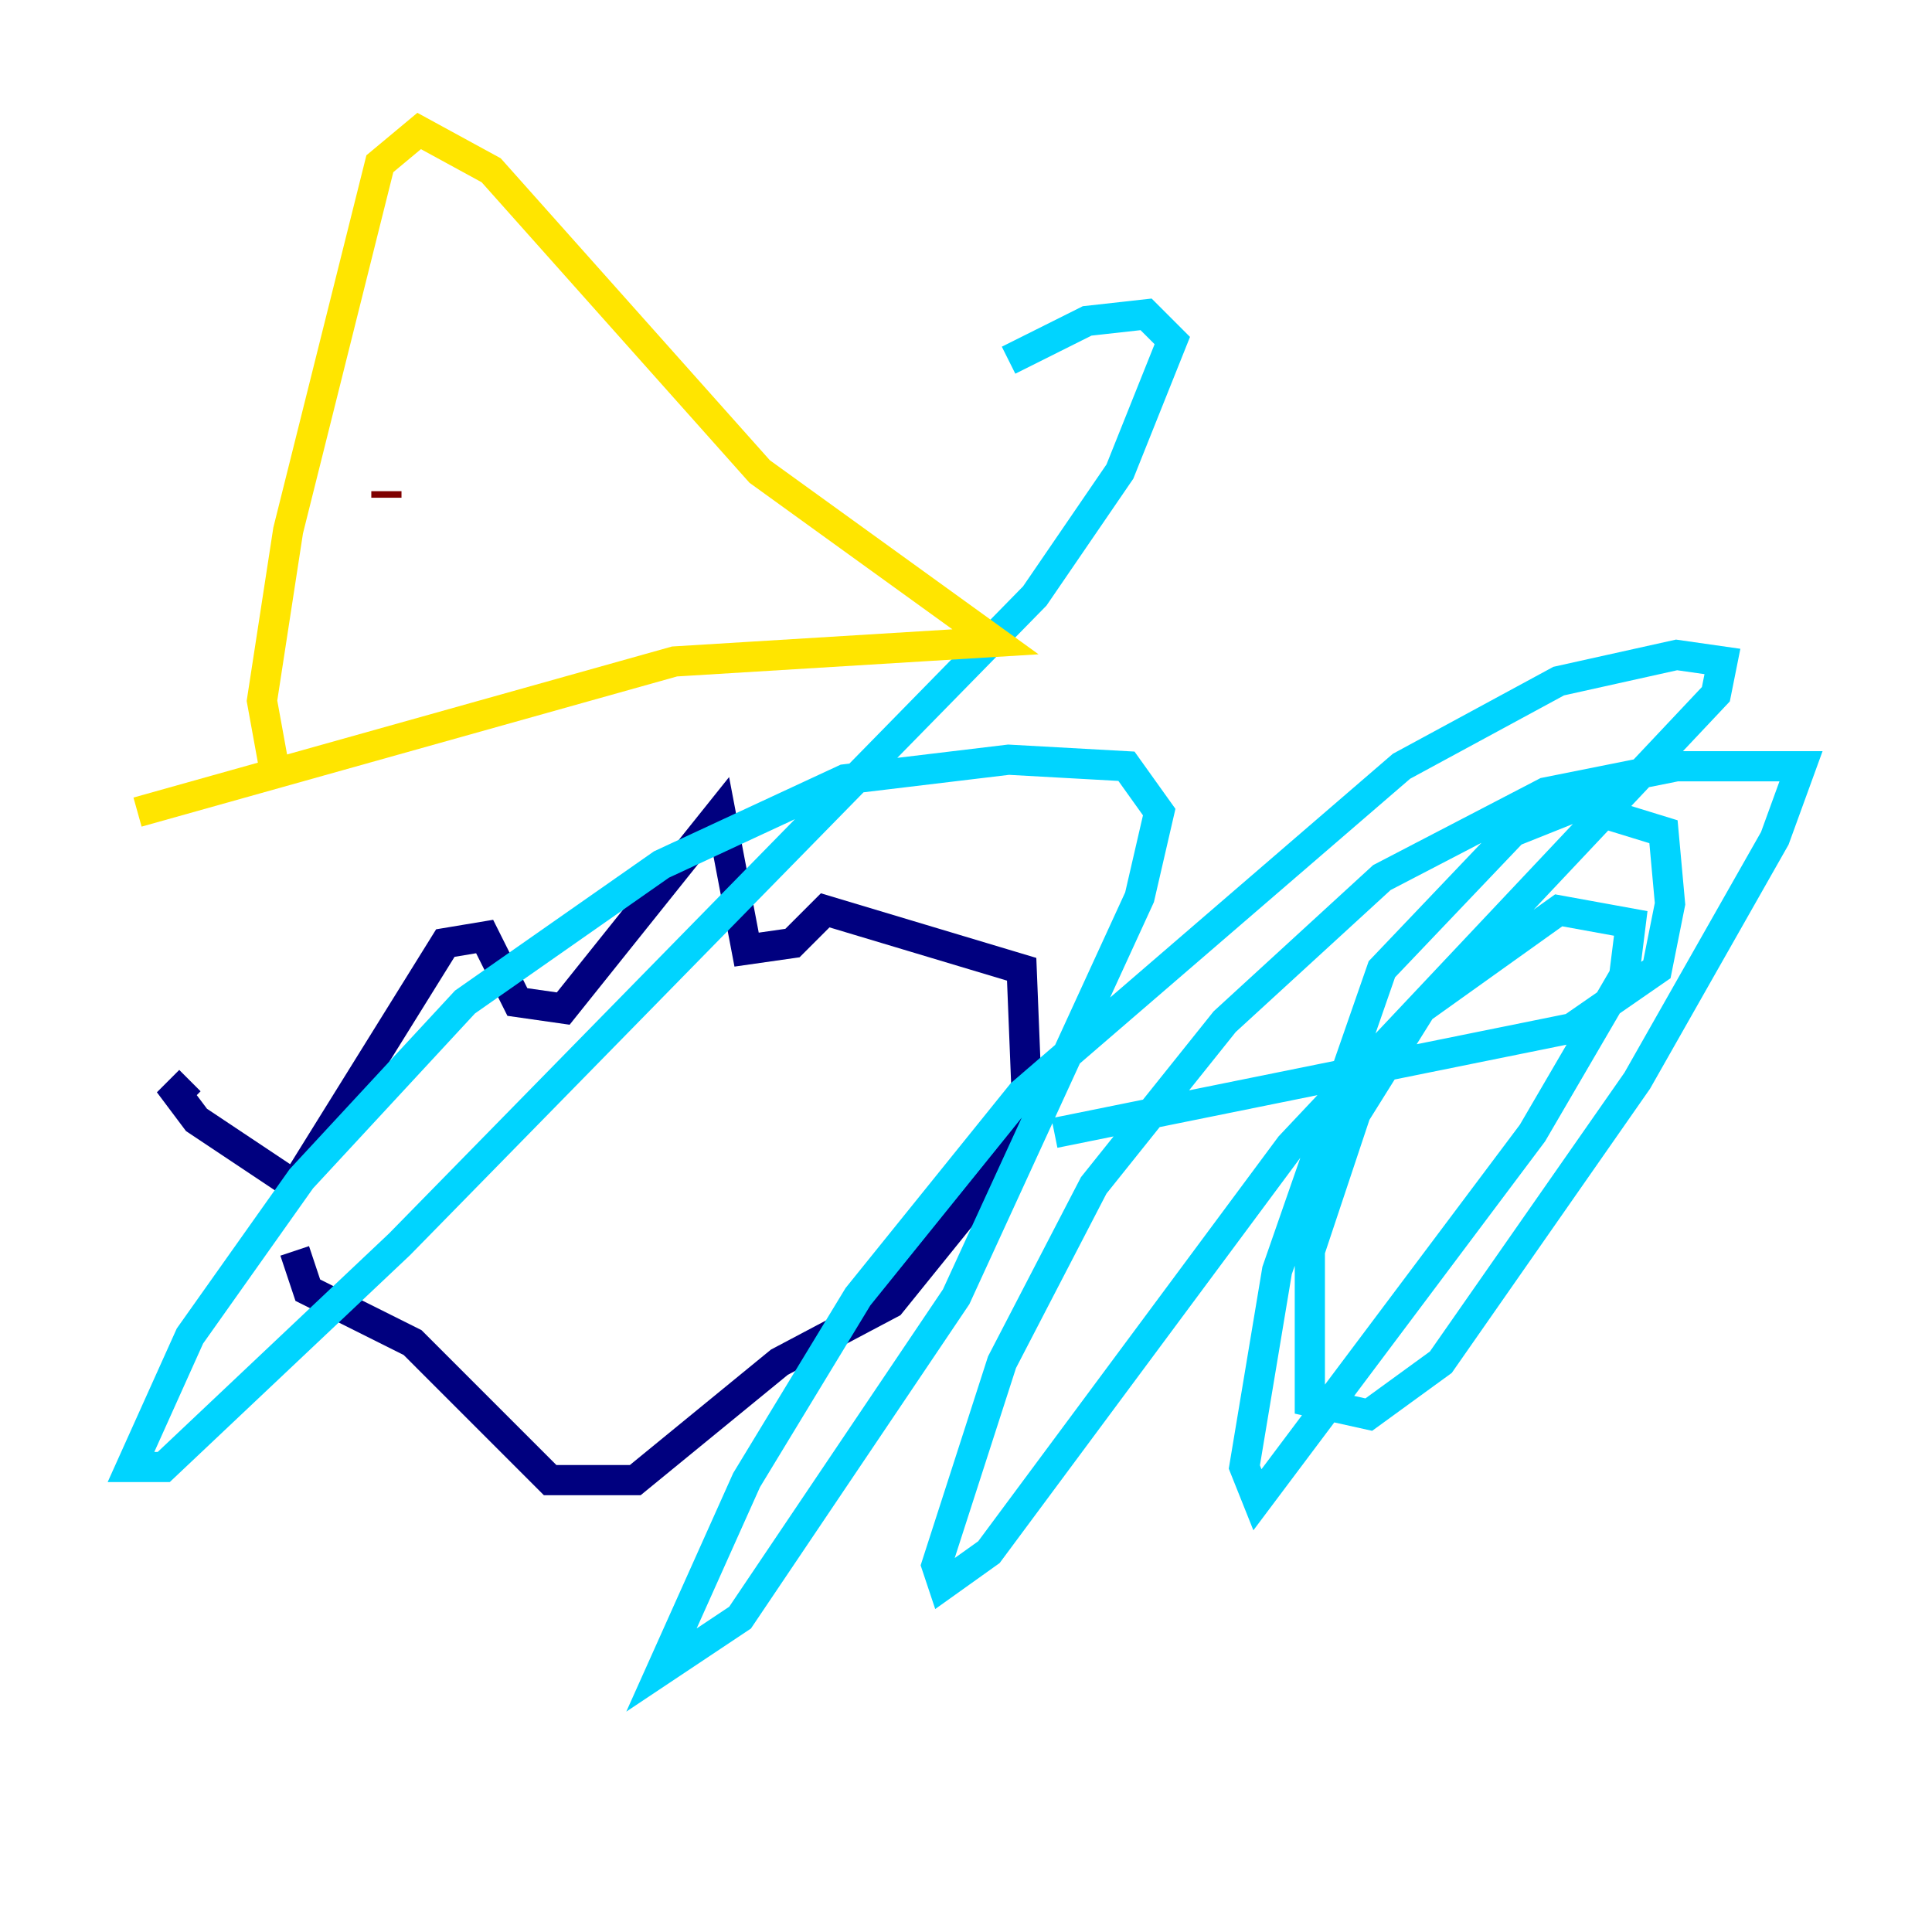 <?xml version="1.0" encoding="utf-8" ?>
<svg baseProfile="tiny" height="128" version="1.2" viewBox="0,0,128,128" width="128" xmlns="http://www.w3.org/2000/svg" xmlns:ev="http://www.w3.org/2001/xml-events" xmlns:xlink="http://www.w3.org/1999/xlink"><defs /><polyline fill="none" points="12.583,71.593 11.715,72.461 13.017,74.197 19.525,78.536 29.505,62.481 32.108,62.047 34.278,66.386 37.315,66.82 47.729,53.803 49.464,62.915 52.502,62.481 54.671,60.312 67.688,64.217 68.122,75.064 59.01,86.346 51.634,90.251 42.088,98.061 36.447,98.061 27.336,88.949 20.393,85.478 19.525,82.875" stroke="#00007f" stroke-width="2" /><polyline fill="none" points="69.858,75.064 104.136,68.122 109.776,64.217 110.644,59.878 110.21,55.105 104.57,53.37 100.231,55.105 91.552,64.217 84.61,84.176 82.441,97.193 83.308,99.363 101.532,75.064 107.607,64.651 108.041,61.18 103.268,60.312 94.156,66.82 89.817,73.763 86.78,82.875 86.78,92.854 90.685,93.722 95.458,90.251 108.475,71.593 117.586,55.539 119.322,50.766 111.078,50.766 102.4,52.502 91.552,58.142 81.139,67.688 72.461,78.536 66.386,90.251 62.047,103.702 62.481,105.003 65.519,102.834 85.478,75.932 113.681,45.993 114.115,43.824 111.078,43.39 103.268,45.125 92.854,50.766 67.688,72.461 56.841,85.912 49.464,98.061 43.824,110.644 49.031,107.173 63.349,85.912 75.498,59.444 76.8,53.803 74.63,50.766 66.82,50.332 55.973,51.634 43.824,57.275 30.807,66.386 19.959,78.102 12.583,88.515 8.678,97.193 10.848,97.193 26.468,82.441 68.556,39.485 74.197,31.241 77.668,22.563 75.932,20.827 72.027,21.261 66.82,23.864" stroke="#00d4ff" stroke-width="2" /><polyline fill="none" points="18.224,51.2 17.356,46.427 19.091,35.146 25.166,10.848 27.77,8.678 32.542,11.281 50.332,31.241 65.953,42.522 44.691,43.824 9.112,53.803" stroke="#ffe500" stroke-width="2" /><polyline fill="none" points="25.6,32.976 25.6,32.542" stroke="#7f0000" stroke-width="2" /></svg>
